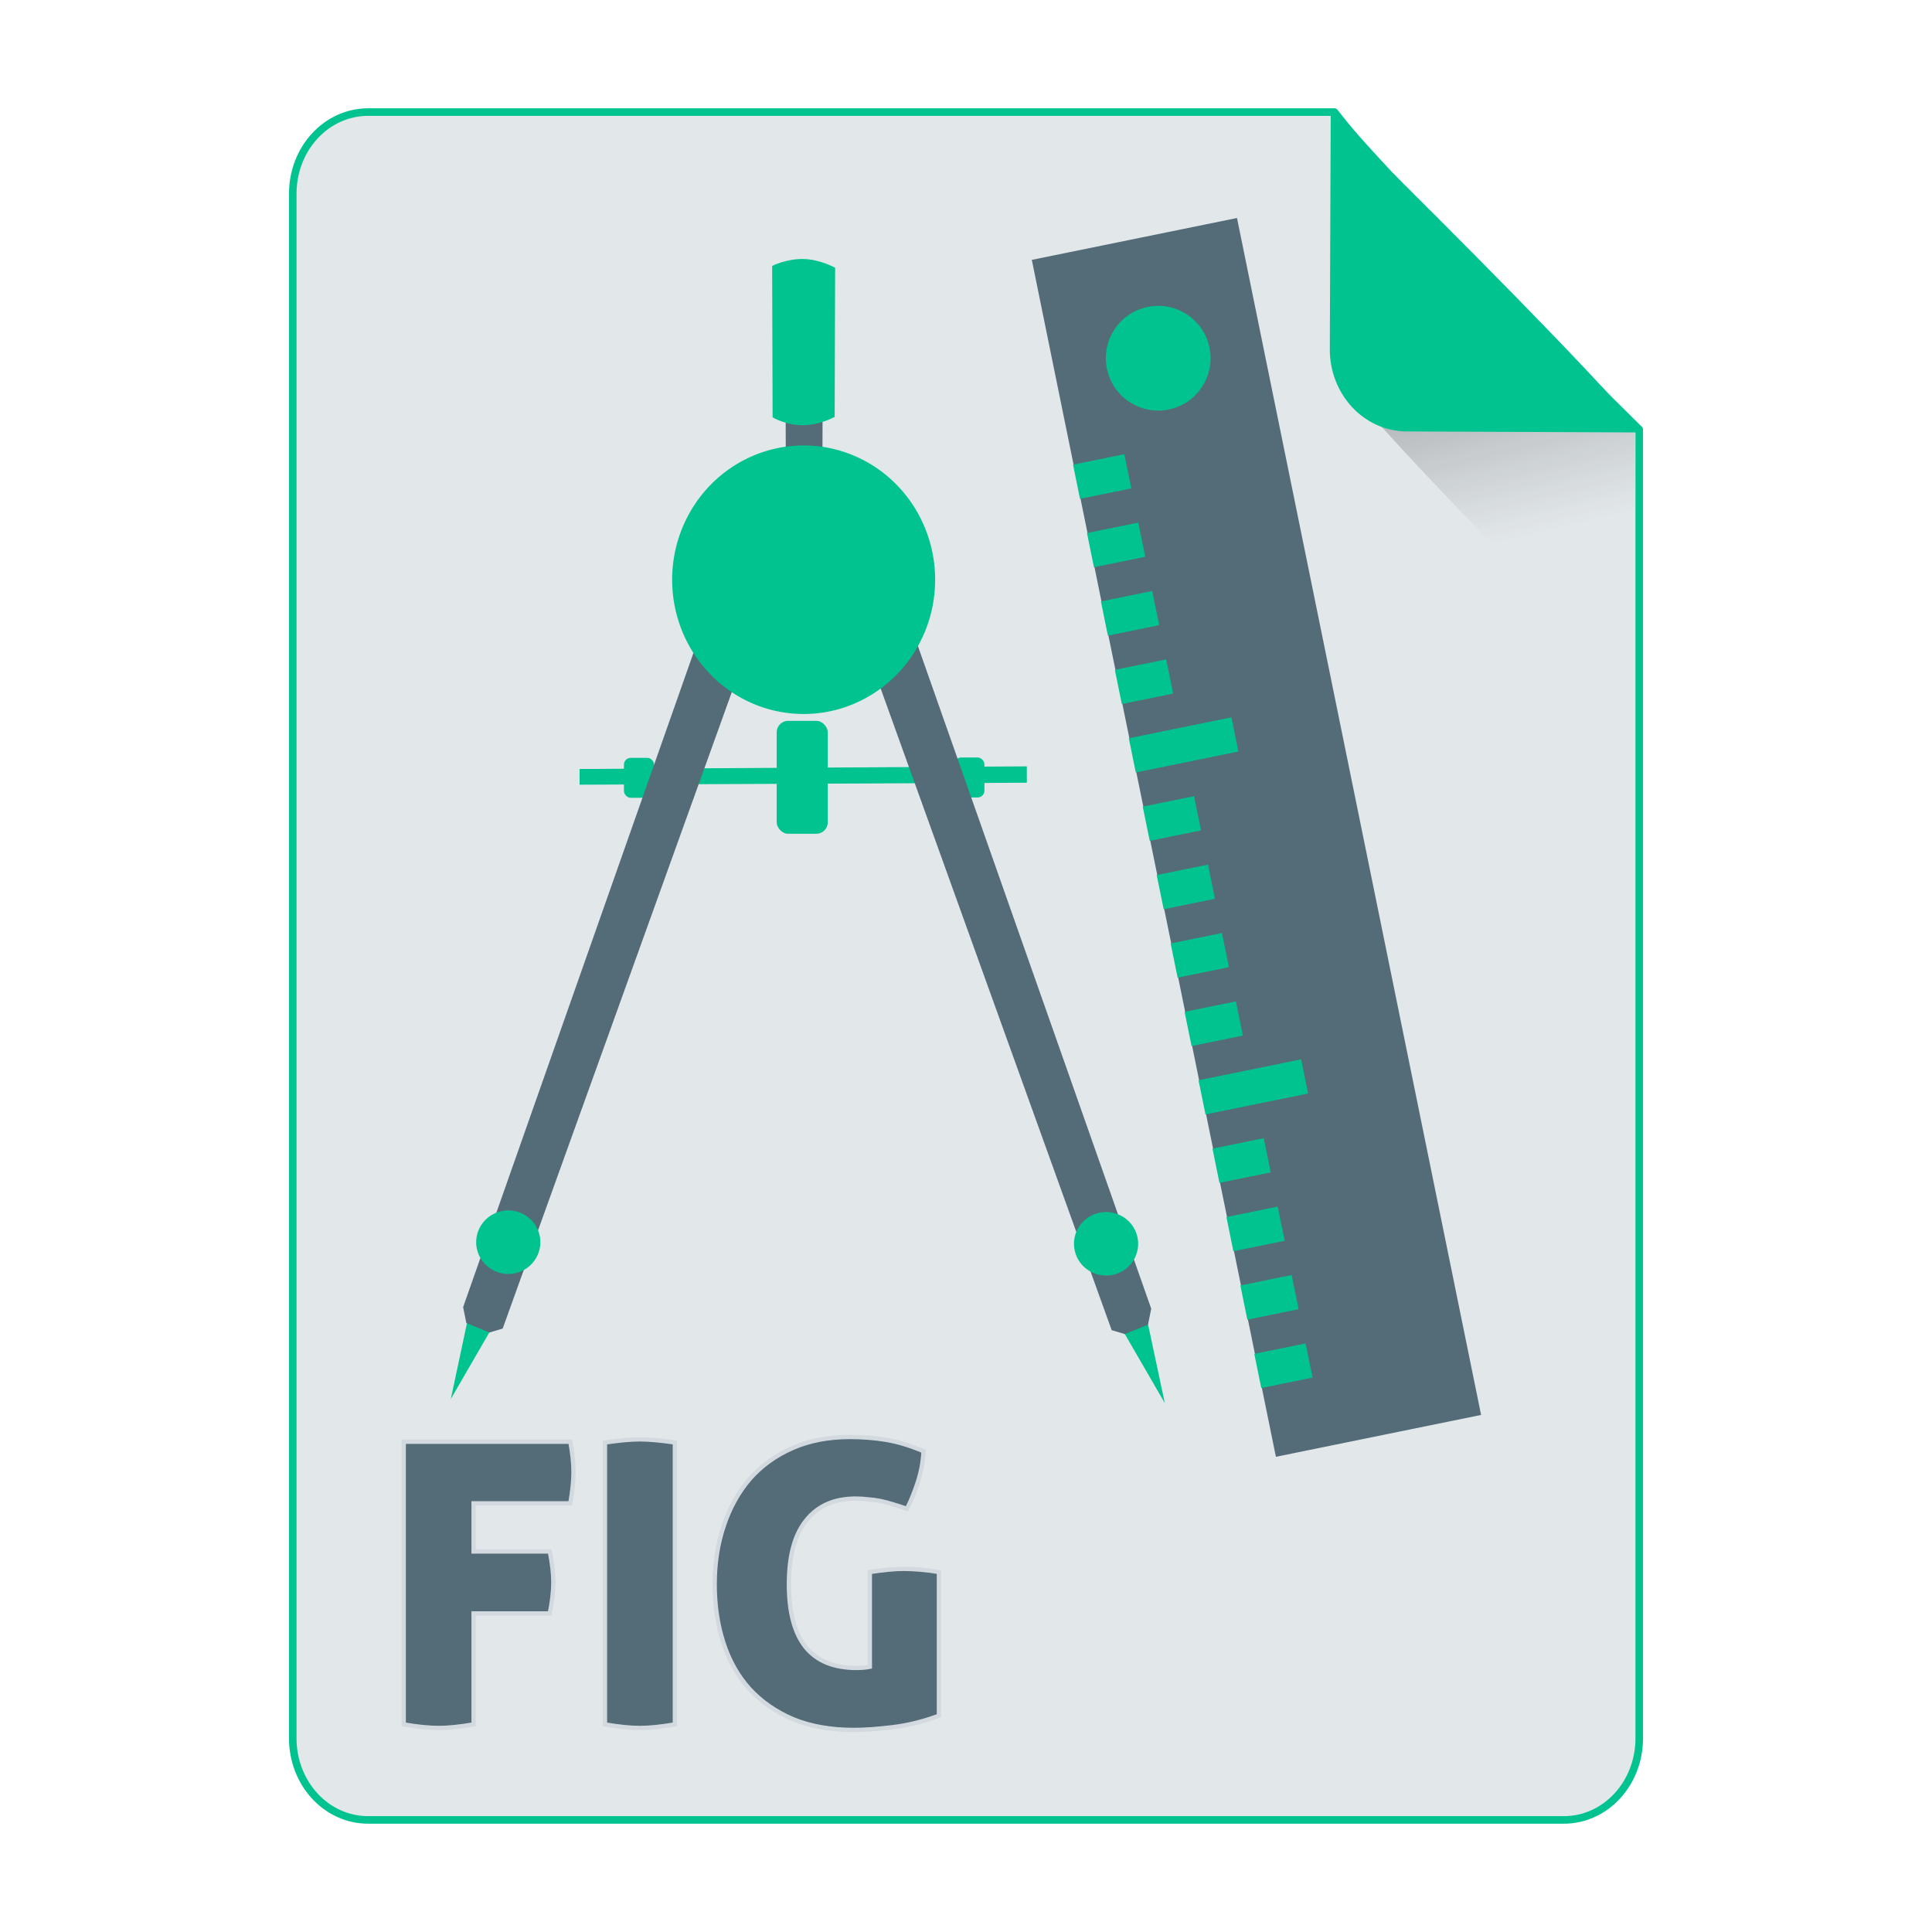 <?xml version="1.0" encoding="UTF-8" standalone="no"?>
<!-- Created with Inkscape (http://www.inkscape.org/) -->

<svg
   xmlns:osb="http://www.openswatchbook.org/uri/2009/osb"
   xmlns:dc="http://purl.org/dc/elements/1.1/"
   xmlns:cc="http://creativecommons.org/ns#"
   xmlns:rdf="http://www.w3.org/1999/02/22-rdf-syntax-ns#"
   xmlns:svg="http://www.w3.org/2000/svg"
   xmlns="http://www.w3.org/2000/svg"
   xmlns:xlink="http://www.w3.org/1999/xlink"
   xmlns:sodipodi="http://sodipodi.sourceforge.net/DTD/sodipodi-0.dtd"
   xmlns:inkscape="http://www.inkscape.org/namespaces/inkscape"
   width="512px"
   height="512px"
   viewBox="0 0 512 512"
   version="1.1"
   id="SVGRoot"
   inkscape:version="0.92.1 r15371"
   sodipodi:docname="fig.svg">
  <sodipodi:namedview
     id="base"
     pagecolor="#ffffff"
     bordercolor="#666666"
     borderopacity="1.0"
     inkscape:pageopacity="0.0"
     inkscape:pageshadow="2"
     inkscape:zoom="0.5"
     inkscape:cx="511.09826"
     inkscape:cy="-29.720919"
     inkscape:document-units="px"
     inkscape:current-layer="layer1"
     showgrid="false"
     inkscape:window-width="1280"
     inkscape:window-height="947"
     inkscape:window-x="0"
     inkscape:window-y="0"
     inkscape:window-maximized="1" />
  <defs
     id="defs4710">
    <linearGradient
       inkscape:collect="always"
       id="linearGradient4573">
      <stop
         style="stop-color:#181818;stop-opacity:0.306"
         offset="0"
         id="stop4569" />
      <stop
         style="stop-color:#404040;stop-opacity:0"
         offset="1"
         id="stop4571" />
    </linearGradient>
    <marker
       inkscape:stockid="DotM"
       orient="auto"
       refY="0.0"
       refX="0.0"
       id="DotM"
       style="overflow:visible"
       inkscape:isstock="true">
      <path
         id="path4618"
         d="M -2.5,-1.0 C -2.5,1.76 -4.74,4.0 -7.5,4.0 C -10.26,4.0 -12.5,1.76 -12.5,-1.0 C -12.5,-3.76 -10.26,-6.0 -7.5,-6.0 C -4.74,-6.0 -2.5,-3.76 -2.5,-1.0 z "
         style="fill-rule:evenodd;stroke:#000000;stroke-width:1.0pt"
         transform="scale(0.4) translate(7.4, 1)" />
    </marker>
    <linearGradient
       osb:paint="solid"
       id="linearGradient5207">
      <stop
         id="stop5209"
         offset="0"
         style="stop-color:#000015;stop-opacity:1;" />
    </linearGradient>
    <clipPath
       id="clipPath3006-9-8"
       clipPathUnits="userSpaceOnUse">
      <path
         inkscape:export-ydpi="90"
         inkscape:export-xdpi="90"
         transform="matrix(1.202,0,0,1.202,-93.204,-75.172)"
         d="m 483,275.5 a 192.5,192.5 0 1 1 -385,0 192.5,192.5 0 1 1 385,0 z"
         sodipodi:ry="192.5"
         sodipodi:rx="192.5"
         sodipodi:cy="275.5"
         sodipodi:cx="290.5"
         id="path3008-1-1"
         style="fill:#ffffff;fill-opacity:1;stroke:none;display:inline"
         sodipodi:type="arc" />
    </clipPath>
    <mask
       id="mask3818-4"
       maskUnits="userSpaceOnUse">
      <path
         sodipodi:type="arc"
         style="fill:#ffffff;fill-opacity:1;stroke:none;display:inline"
         id="path3820-9"
         sodipodi:cx="290.5"
         sodipodi:cy="275.5"
         sodipodi:rx="192.5"
         sodipodi:ry="192.5"
         d="m 483,275.5 a 192.5,192.5 0 1 1 -385,0 192.5,192.5 0 1 1 385,0 z"
         transform="matrix(1.202,0,0,1.202,-93.204,-75.172)"
         inkscape:export-xdpi="90"
         inkscape:export-ydpi="90" />
    </mask>
    <clipPath
       id="clipPath3006"
       clipPathUnits="userSpaceOnUse">
      <path
         inkscape:export-ydpi="90"
         inkscape:export-xdpi="90"
         transform="matrix(1.202,0,0,1.202,-93.204,-75.172)"
         d="m 483,275.5 a 192.5,192.5 0 1 1 -385,0 192.5,192.5 0 1 1 385,0 z"
         sodipodi:ry="192.5"
         sodipodi:rx="192.5"
         sodipodi:cy="275.5"
         sodipodi:cx="290.5"
         id="path3008"
         style="fill:#ffffff;fill-opacity:1;stroke:none;display:inline"
         sodipodi:type="arc" />
    </clipPath>
    <clipPath
       id="clipPath3006-9"
       clipPathUnits="userSpaceOnUse">
      <path
         inkscape:export-ydpi="90"
         inkscape:export-xdpi="90"
         transform="matrix(1.202,0,0,1.202,-93.204,-75.172)"
         d="m 483,275.5 a 192.5,192.5 0 1 1 -385,0 192.5,192.5 0 1 1 385,0 z"
         sodipodi:ry="192.5"
         sodipodi:rx="192.5"
         sodipodi:cy="275.5"
         sodipodi:cx="290.5"
         id="path3008-1"
         style="fill:#ffffff;fill-opacity:1;stroke:none;display:inline"
         sodipodi:type="arc" />
    </clipPath>
    <mask
       maskUnits="userSpaceOnUse"
       id="mask3818-0">
      <path
         inkscape:export-ydpi="90"
         inkscape:export-xdpi="90"
         transform="matrix(1.202,0,0,1.202,-93.204,-75.172)"
         d="m 483,275.5 a 192.5,192.5 0 1 1 -385,0 192.5,192.5 0 1 1 385,0 z"
         sodipodi:ry="192.5"
         sodipodi:rx="192.5"
         sodipodi:cy="275.5"
         sodipodi:cx="290.5"
         id="path3820-8"
         style="fill:#ffffff;fill-opacity:1;stroke:none;display:inline"
         sodipodi:type="arc" />
    </mask>
    <mask
       maskUnits="userSpaceOnUse"
       id="mask3818-2">
      <path
         inkscape:export-ydpi="90"
         inkscape:export-xdpi="90"
         transform="matrix(1.202,0,0,1.202,-93.204,-75.172)"
         d="m 483,275.5 a 192.5,192.5 0 1 1 -385,0 192.5,192.5 0 1 1 385,0 z"
         sodipodi:ry="192.5"
         sodipodi:rx="192.5"
         sodipodi:cy="275.5"
         sodipodi:cx="290.5"
         id="path3820-2-2"
         style="fill:#ffffff;fill-opacity:1;stroke:none;display:inline"
         sodipodi:type="arc" />
    </mask>
    <clipPath
       id="clipPath3934"
       clipPathUnits="userSpaceOnUse">
      <path
         id="path3936"
         d="m 0,0 0,1024 1024,0 L 1024,0 0,0 z m 278.438,333.844 119.781,0 c 9.837,42.315 19.86,84.586 29.938,126.844 9.87,-42.288 20.051,-84.502 29.688,-126.844 l 108.906,0 c 9.636,42.341 19.818,84.556 29.688,126.844 10.078,-42.258 20.1,-84.529 29.938,-126.844 l 119.188,0 c -26.262,110.731 -52.496,221.469 -78.281,332.312 l -122.812,0 c -10.594,-45.557 -21.466,-91.049 -32.375,-136.531 -10.663,45.511 -21.561,90.969 -32,136.531 l -122.812,0 c -25.714,-110.035 -52.029,-219.929 -78.25,-329.844 l -0.594,-2.469 z"
         style="fill:#ff3232;fill-opacity:1;stroke:none"
         inkscape:connector-curvature="0" />
    </clipPath>
    <clipPath
       id="clipPath3929"
       clipPathUnits="userSpaceOnUse">
      <path
         inkscape:connector-curvature="0"
         style="fill:#ff3232;fill-opacity:1;stroke:none"
         d="m 0,0 0,1024 1024,0 L 1024,0 0,0 z m 278.438,333.844 119.781,0 c 9.837,42.315 19.86,84.586 29.938,126.844 9.87,-42.288 20.051,-84.502 29.688,-126.844 l 108.906,0 c 9.636,42.341 19.818,84.556 29.688,126.844 10.078,-42.258 20.1,-84.529 29.938,-126.844 l 119.188,0 c -26.262,110.731 -52.496,221.469 -78.281,332.312 l -122.812,0 c -10.594,-45.557 -21.466,-91.049 -32.375,-136.531 -10.663,45.511 -21.561,90.969 -32,136.531 l -122.812,0 c -25.714,-110.035 -52.029,-219.929 -78.25,-329.844 l -0.594,-2.469 z"
         id="path3931" />
    </clipPath>
    <mask
       maskUnits="userSpaceOnUse"
       id="mask3818">
      <path
         inkscape:export-ydpi="90"
         inkscape:export-xdpi="90"
         transform="matrix(1.202,0,0,1.202,-93.204,-75.172)"
         d="m 483,275.5 a 192.5,192.5 0 1 1 -385,0 192.5,192.5 0 1 1 385,0 z"
         sodipodi:ry="192.5"
         sodipodi:rx="192.5"
         sodipodi:cy="275.5"
         sodipodi:cx="290.5"
         id="path3820"
         style="fill:#ffffff;fill-opacity:1;stroke:none;display:inline"
         sodipodi:type="arc" />
    </mask>
    <linearGradient
       inkscape:collect="always"
       xlink:href="#linearGradient4573"
       id="linearGradient4575"
       x1="408.843"
       y1="89.269"
       x2="420.611"
       y2="138.413"
       gradientUnits="userSpaceOnUse"
       gradientTransform="matrix(0.997,0,0,1,1.252,0)" />
    <linearGradient
       inkscape:collect="always"
       xlink:href="#linearGradient4573"
       id="linearGradient6771"
       gradientUnits="userSpaceOnUse"
       gradientTransform="matrix(0.997,0,0,1,1.252,0)"
       x1="408.843"
       y1="89.269"
       x2="420.611"
       y2="138.413" />
  </defs>
  <g
     id="layer1"
     inkscape:groupmode="layer"
     inkscape:label="Capa 1">
    <path
       style="opacity:1;fill:#e2e7ea;fill-opacity:1;fill-rule:evenodd;stroke:#00c390;stroke-width:2;stroke-linejoin:round;stroke-miterlimit:4;stroke-dasharray:none;stroke-dashoffset:0;stroke-opacity:1;paint-order:normal"
       d="m 97.584,29.7 c -11.079,0 -19.998,9.652 -19.998,21.641 V 460.661 c 0,11.989 8.919,21.639 19.998,21.639 H 414.416 c 11.079,0 19.998,-9.65 19.998,-21.639 V 113.796 c -0.334,-0.33 -0.469,-0.432 -0.814,-0.773 -9.642,-9.532 -23.807,-23.701 -37.645,-37.822 -6.919,-7.06 -13.755,-14.11 -19.904,-20.561 -6.149,-6.451 -11.609,-12.303 -15.775,-16.973 -3.083,-3.455 -4.823,-5.683 -6.625,-7.967 z"
       id="path4506"
       inkscape:connector-curvature="0"
       sodipodi:nodetypes="ssssssccccccs" />
    <g
       id="g4584"
       transform="matrix(0.383,0,0,0.383,74.407,31.974)"
       style="fill:#75abd3;fill-opacity:1;stroke:#9dc4df;stroke-opacity:1" />
    <path
       style="opacity:1;fill:#546b78;fill-opacity:1;fill-rule:evenodd;stroke:#d3dadf;stroke-width:1.142;stroke-linecap:square;stroke-linejoin:miter;stroke-miterlimit:4;stroke-dasharray:none;stroke-dashoffset:0;stroke-opacity:1;paint-order:markers fill stroke"
       d="M 225.182 380.816 C 219.532 380.816 214.474 381.793 210.01 383.746 C 205.546 385.699 201.78 388.421 198.711 391.908 C 195.712 395.396 193.409 399.545 191.805 404.357 C 190.2 409.101 189.398 414.264 189.398 419.844 C 189.398 425.424 190.165 430.585 191.699 435.328 C 193.234 440.071 195.536 444.151 198.605 447.568 C 201.744 450.986 205.615 453.672 210.219 455.625 C 214.822 457.508 220.194 458.451 226.332 458.451 C 229.192 458.451 232.61 458.207 236.586 457.719 C 240.632 457.23 244.711 456.218 248.826 454.684 L 248.826 416.6 C 247.222 416.321 245.582 416.112 243.908 415.973 C 242.234 415.833 240.805 415.762 239.619 415.762 C 238.364 415.762 237.004 415.833 235.539 415.973 C 234.074 416.112 232.401 416.321 230.518 416.6 L 230.518 441.711 C 229.471 441.92 228.284 442.023 226.959 442.023 C 221.03 442.023 216.566 440.211 213.566 436.584 C 210.567 432.887 209.068 427.307 209.068 419.844 C 209.068 412.311 210.603 406.659 213.672 402.893 C 216.741 399.056 221.1 397.139 226.75 397.139 C 227.936 397.139 229.051 397.208 230.098 397.348 C 231.144 397.417 232.19 397.558 233.236 397.768 C 234.283 397.977 235.364 398.255 236.48 398.604 C 237.666 398.952 238.957 399.371 240.352 399.859 C 241.328 397.976 242.269 395.673 243.176 392.953 C 244.083 390.233 244.607 387.444 244.746 384.584 C 241.119 383.049 237.77 382.037 234.701 381.549 C 231.702 381.061 228.53 380.816 225.182 380.816 z M 169.531 381.445 C 168.345 381.445 166.986 381.515 165.451 381.654 C 163.917 381.794 162.208 382.002 160.324 382.281 L 160.324 456.986 C 163.951 457.614 167.056 457.928 169.637 457.928 C 172.078 457.928 175.147 457.614 178.844 456.986 L 178.844 382.281 C 177.03 382.002 175.321 381.794 173.717 381.654 C 172.182 381.515 170.787 381.445 169.531 381.445 z M 106.99 382.072 L 106.99 456.986 C 110.617 457.614 113.72 457.928 116.301 457.928 C 118.742 457.928 121.811 457.614 125.508 456.986 L 125.508 427.586 L 145.701 427.586 C 146.329 424.447 146.643 421.692 146.643 419.32 C 146.643 417.019 146.329 414.297 145.701 411.158 L 125.508 411.158 L 125.508 398.395 L 151.143 398.395 C 151.701 395.186 151.979 392.431 151.979 390.129 C 151.979 388.943 151.909 387.687 151.77 386.361 C 151.63 385.036 151.422 383.607 151.143 382.072 L 106.99 382.072 z "
       id="rect4610" />
    <path
       style="opacity:1;fill:url(#linearGradient6771);fill-opacity:1;fill-rule:evenodd;stroke:none;stroke-width:8.778;stroke-linecap:square;stroke-linejoin:miter;stroke-miterlimit:4;stroke-dasharray:none;stroke-dashoffset:0;stroke-opacity:1;paint-order:markers fill stroke"
       d="m 433.289,182.376 v -69.47 c 0,-0.039 -0.031,-0.07 -0.07,-0.07 h -67.337 c 4.099,4.509 8.407,9.213 13.779,14.863 7.205,7.577 15.217,15.86 23.325,24.155 11.139,11.395 20.831,21.059 30.303,30.523 z"
       id="path4566"
       inkscape:connector-curvature="0" />
    <path
       style="opacity:1;fill:#00c390;fill-opacity:1;fill-rule:evenodd;stroke:none;stroke-width:1.054;stroke-linejoin:round;stroke-miterlimit:4;stroke-dasharray:none;stroke-dashoffset:0;stroke-opacity:1;paint-order:normal"
       d="m 435,114.606 c -1.835,-2.305 -3.608,-4.553 -6.75,-8.041 -4.246,-4.714 -9.813,-10.623 -16.082,-17.137 C 405.9,82.913 398.929,75.794 391.874,68.663 377.765,54.402 363.321,40.091 353.488,30.462 c -0.353,-0.345 -0.49,-0.448 -0.831,-0.781 l -0.244,62.802 c -0.047,12.055 9.045,21.801 20.386,21.85 z"
       id="rect4485"
       inkscape:connector-curvature="0" />
    <g
       id="g4667"
       transform="matrix(1.194,0,0,1.194,-56.565,-126.714)"
       style="fill:#d9d9d9;fill-opacity:1;stroke:none">
      <polygon
         transform="matrix(-0.366,-0.242,-0.242,0.366,481.849,260.252)"
         style="fill:#546b78;fill-opacity:1;stroke:none"
         points="436.943,0 511.846,74.911 74.907,511.85 0.004,436.948 "
         id="polygon5" />
    </g>
    <g
       id="g7-7"
       transform="matrix(-0.437,-0.289,-0.289,0.437,518.607,183.944)"
       style="fill:#00c390;fill-opacity:1;stroke:none;stroke-width:1.001;stroke-miterlimit:4;stroke-dasharray:none;stroke-opacity:1">
      <path
         id="path9"
         d="m 449.429,99.874 c 10.346,-10.346 10.346,-27.11 0,-37.455 -10.346,-10.337 -27.11,-10.337 -37.455,0 -10.337,10.346 -10.337,27.11 0,37.455 10.346,10.346 27.109,10.346 37.455,0"
         style="fill:#00c390;fill-opacity:1;stroke:none;stroke-width:1.001;stroke-miterlimit:4;stroke-dasharray:none;stroke-opacity:1"
         inkscape:connector-curvature="0" />
      <polygon
         id="polygon11"
         points="418.219,131.091 436.943,149.815 424.46,162.297 405.737,143.574 "
         style="fill:#00c390;fill-opacity:1;stroke:none;stroke-width:1.001;stroke-miterlimit:4;stroke-dasharray:none;stroke-opacity:1" />
      <polygon
         id="polygon13"
         points="393.254,156.057 411.977,174.78 399.495,187.262 380.772,168.539 "
         style="fill:#00c390;fill-opacity:1;stroke:none;stroke-width:1.001;stroke-miterlimit:4;stroke-dasharray:none;stroke-opacity:1" />
      <polygon
         id="polygon15"
         points="368.279,181.022 387.011,199.745 374.529,212.228 355.797,193.504 "
         style="fill:#00c390;fill-opacity:1;stroke:none;stroke-width:1.001;stroke-miterlimit:4;stroke-dasharray:none;stroke-opacity:1" />
      <polygon
         id="polygon17"
         points="343.314,205.987 362.037,224.719 349.555,237.202 330.831,218.47 "
         style="fill:#00c390;fill-opacity:1;stroke:none;stroke-width:1.001;stroke-miterlimit:4;stroke-dasharray:none;stroke-opacity:1" />
      <polygon
         id="polygon19"
         points="299.616,212.238 337.072,249.685 324.589,262.167 287.134,224.72 "
         style="fill:#00c390;fill-opacity:1;stroke:none;stroke-width:1.001;stroke-miterlimit:4;stroke-dasharray:none;stroke-opacity:1" />
      <polygon
         id="polygon21"
         points="293.374,255.928 312.106,274.651 299.624,287.133 280.892,268.41 "
         style="fill:#00c390;fill-opacity:1;stroke:none;stroke-width:1.001;stroke-miterlimit:4;stroke-dasharray:none;stroke-opacity:1" />
      <polygon
         id="polygon23"
         points="268.409,280.893 287.132,299.625 274.65,312.107 255.927,293.375 "
         style="fill:#00c390;fill-opacity:1;stroke:none;stroke-width:1.001;stroke-miterlimit:4;stroke-dasharray:none;stroke-opacity:1" />
      <polygon
         id="polygon25"
         points="243.444,305.867 262.167,324.59 249.685,337.073 230.961,318.349 "
         style="fill:#00c390;fill-opacity:1;stroke:none;stroke-width:1.001;stroke-miterlimit:4;stroke-dasharray:none;stroke-opacity:1" />
      <polygon
         id="polygon27"
         points="218.469,330.832 237.201,349.556 224.719,362.038 205.986,343.315 "
         style="fill:#00c390;fill-opacity:1;stroke:none;stroke-width:1.001;stroke-miterlimit:4;stroke-dasharray:none;stroke-opacity:1" />
      <polygon
         id="polygon29"
         points="174.78,337.074 212.227,374.53 199.744,387.012 162.298,349.557 "
         style="fill:#00c390;fill-opacity:1;stroke:none;stroke-width:1.001;stroke-miterlimit:4;stroke-dasharray:none;stroke-opacity:1" />
      <polygon
         id="polygon31"
         points="168.538,380.772 187.261,399.495 174.779,411.977 156.056,393.254 "
         style="fill:#00c390;fill-opacity:1;stroke:none;stroke-width:1.001;stroke-miterlimit:4;stroke-dasharray:none;stroke-opacity:1" />
      <polygon
         id="polygon33"
         points="143.573,405.738 162.296,424.461 149.814,436.943 131.091,418.22 "
         style="fill:#00c390;fill-opacity:1;stroke:none;stroke-width:1.001;stroke-miterlimit:4;stroke-dasharray:none;stroke-opacity:1" />
      <polygon
         id="polygon35"
         points="118.599,430.703 137.322,449.427 124.84,461.909 106.116,443.185 "
         style="fill:#00c390;fill-opacity:1;stroke:none;stroke-width:1.001;stroke-miterlimit:4;stroke-dasharray:none;stroke-opacity:1" />
      <polygon
         id="polygon37"
         points="93.633,455.677 112.357,474.401 99.874,486.883 81.151,468.16 "
         style="fill:#00c390;fill-opacity:1;stroke:none;stroke-width:1.001;stroke-miterlimit:4;stroke-dasharray:none;stroke-opacity:1" />
    </g>
    <path
       style="fill:#00c390;fill-opacity:1;stroke:none;stroke-width:1.194"
       d="m 153.596,203.788 v 4.165 l 118.525,-0.521 v -4.338 z"
       id="path3900"
       inkscape:connector-curvature="0" />
    <rect
       style="fill:#00c390;fill-opacity:1;stroke:none;stroke-width:1.194"
       id="rect3902"
       width="7.983"
       height="10.586"
       x="165.355"
       y="200.838"
       rx="1.791" />
    <rect
       style="fill:#00c390;fill-opacity:1;stroke:none;stroke-width:1.194"
       id="rect3902-9"
       width="7.983"
       height="10.586"
       x="252.901"
       y="200.751"
       rx="1.791" />
    <rect
       style="fill:#00c390;fill-opacity:1;stroke:none;stroke-width:1.194"
       id="rect3902-1"
       width="13.536"
       height="29.924"
       x="205.831"
       y="191.033"
       rx="3.036" />
    <path
       style="fill:#00c390;fill-opacity:1;stroke:none;stroke-width:1.194"
       d="m 119.471,370.748 13.498,-23.315 -7.853,-3.19 z"
       id="path3858-6"
       inkscape:connector-curvature="0" />
    <path
       style="fill:#546b78;fill-opacity:1;stroke:none;stroke-width:1.194"
       d="m 123.583,350.611 6.135,2.516 3.497,-1.043 70.662,-196.276 -12.148,-5.38 -68.997,195.968 z"
       id="path3008-9"
       inkscape:connector-curvature="0"
       sodipodi:nodetypes="ccccccc" />
    <path
       sodipodi:type="arc"
       style="fill:#00c390;fill-opacity:1;stroke:none;stroke-width:1.194"
       id="path3796"
       sodipodi:cx="134.69623"
       sodipodi:cy="329.19711"
       sodipodi:rx="8.5032673"
       sodipodi:ry="8.4165001"
       d="m 143.2,329.197 a 8.503,8.417 0 0 1 -8.493,8.416 8.503,8.417 0 0 1 -8.513,-8.397 8.503,8.417 0 0 1 8.473,-8.436 8.503,8.417 0 0 1 8.533,8.377"
       sodipodi:start="0"
       sodipodi:end="6.2784904"
       sodipodi:open="true" />
    <path
       style="fill:#00c390;fill-opacity:1;stroke:none;stroke-width:1.194"
       d="m 308.689,371.839 -13.498,-23.315 7.853,-3.19 z"
       id="path3858"
       inkscape:connector-curvature="0" />
    <path
       style="fill:#546b78;fill-opacity:1;stroke:none;stroke-width:1.194"
       d="m 304.236,351.032 -6.135,2.516 -3.497,-1.043 -70.662,-196.276 12.148,-5.38 68.997,195.968 z"
       id="path3008-5"
       inkscape:connector-curvature="0"
       sodipodi:nodetypes="ccccccc" />
    <path
       sodipodi:type="arc"
       style="fill:#00c390;fill-opacity:1;stroke:none;stroke-width:1.194"
       id="path3796-3"
       sodipodi:cx="-293.12234"
       sodipodi:cy="329.61862"
       sodipodi:rx="8.5032673"
       sodipodi:ry="8.4165001"
       d="m -284.619,329.619 a 8.503,8.417 0 0 1 -8.493,8.416 8.503,8.417 0 0 1 -8.513,-8.397 8.503,8.417 0 0 1 8.473,-8.436 8.503,8.417 0 0 1 8.533,8.377"
       transform="scale(-1,1)"
       sodipodi:start="0"
       sodipodi:end="6.2784904"
       sodipodi:open="true" />
    <path
       style="fill:#546b78;fill-opacity:1;stroke:none;stroke-width:1.194"
       d="m 208.262,128.223 c 0,0 2.015,1.227 4.692,1.227 2.677,5.2e-4 4.981,-1.299 4.981,-1.299 l 0.072,-23.242 c 0,0 -2.402,-1.359 -5.053,-1.371 -2.651,-0.012 -4.764,1.083 -4.764,1.083 z"
       id="path3880-2"
       inkscape:connector-curvature="0"
       sodipodi:nodetypes="czcczcc" />
    <path
       sodipodi:type="arc"
       style="fill:#00c390;fill-opacity:1;stroke:none;stroke-width:1.194"
       id="path3878"
       sodipodi:cx="212.97585"
       sodipodi:cy="153.63268"
       sodipodi:rx="34.84922"
       sodipodi:ry="35.585476"
       d="m 247.825,153.633 a 34.849,35.585 0 0 1 -34.808,35.585 34.849,35.585 0 0 1 -34.89,-35.502 34.849,35.585 0 0 1 34.726,-35.669 34.849,35.585 0 0 1 34.972,35.418"
       sodipodi:start="0"
       sodipodi:end="6.2784904"
       sodipodi:open="true" />
    <path
       style="fill:#00c390;fill-opacity:1;stroke:none;stroke-width:1.194"
       d="m 204.751,110.6 c 0,0 3.426,2.085 7.976,2.086 4.55,8.8e-4 8.467,-2.209 8.467,-2.209 l 0.123,-39.512 c 0,0 -4.083,-2.311 -8.59,-2.331 -4.506,-0.02 -8.099,1.841 -8.099,1.841 z"
       id="path3880"
       inkscape:connector-curvature="0"
       sodipodi:nodetypes="czcczcc" />
  </g>
</svg>
